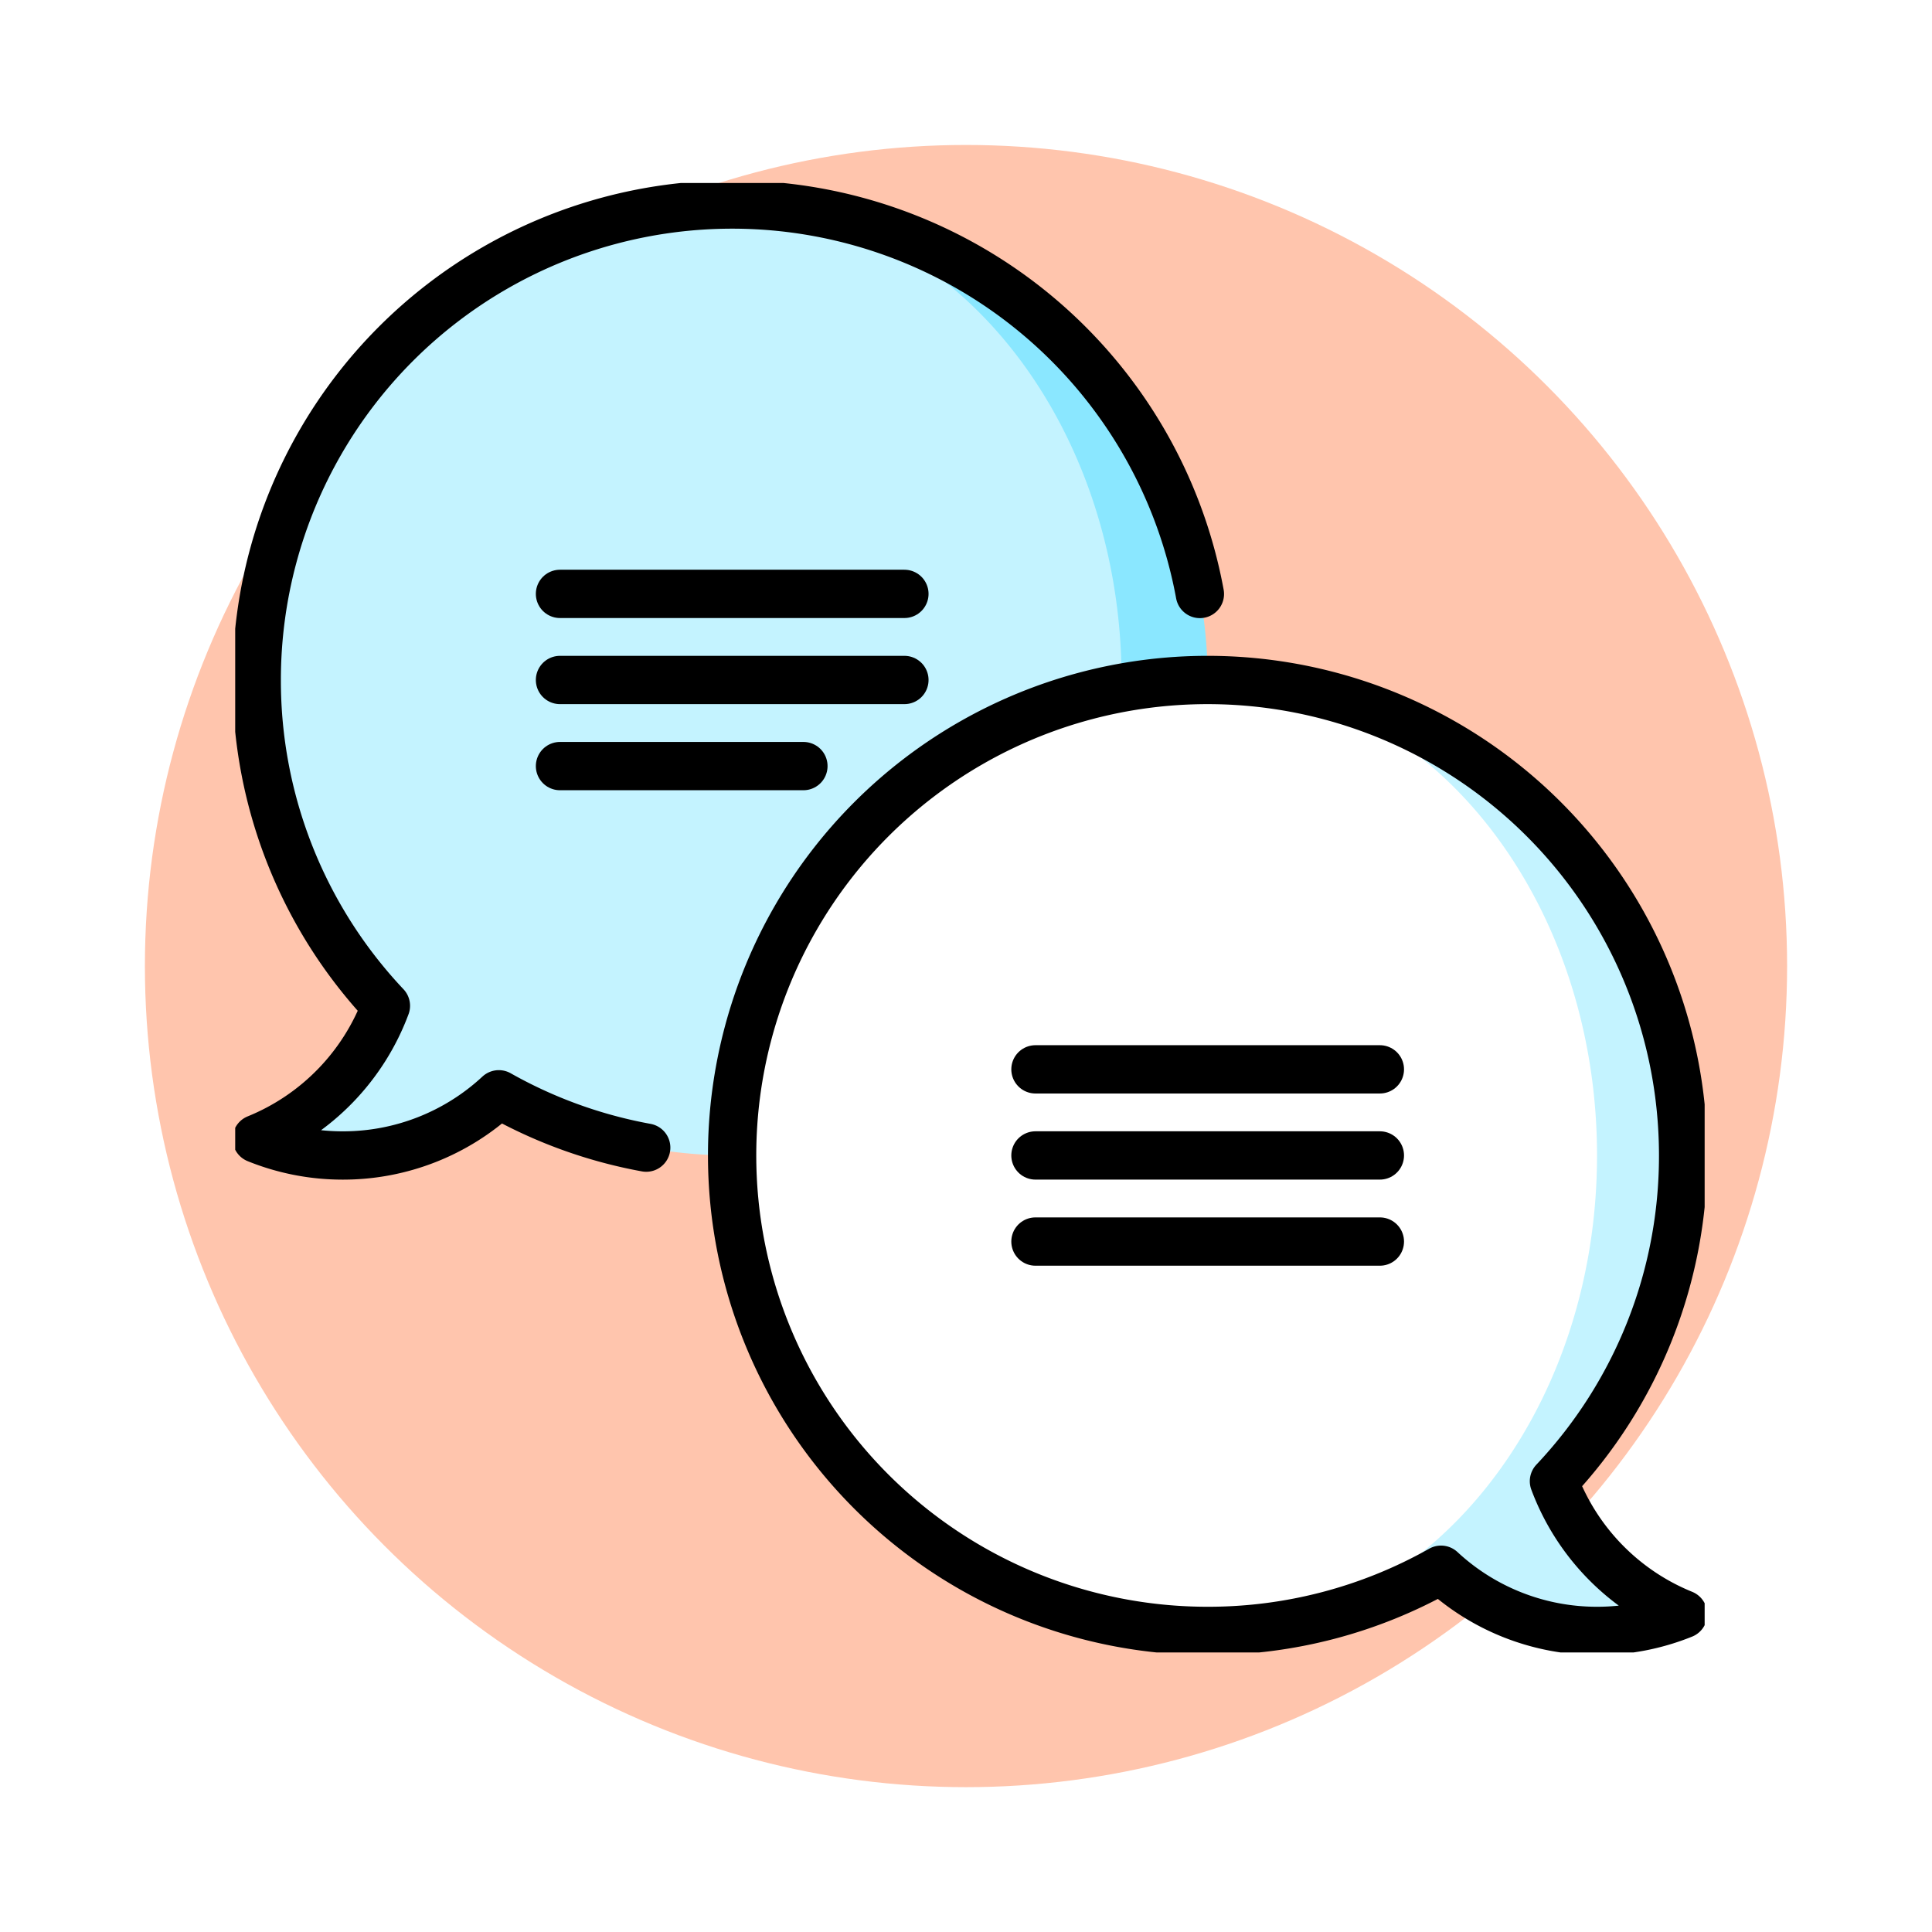 <svg xmlns="http://www.w3.org/2000/svg" xmlns:xlink="http://www.w3.org/1999/xlink" width="120" height="120" viewBox="0 0 120 120">
  <defs>
    <filter id="Elipse_8028" x="0" y="0" width="120" height="120" filterUnits="userSpaceOnUse">
      <feOffset dy="3" input="SourceAlpha"/>
      <feGaussianBlur stdDeviation="3" result="blur"/>
      <feFlood flood-opacity="0.161"/>
      <feComposite operator="in" in2="blur"/>
      <feComposite in="SourceGraphic"/>
    </filter>
    <clipPath id="clip-path">
      <path id="path7266" d="M0-682.665H91.27v91.27H0Z" transform="translate(0 682.665)"/>
    </clipPath>
  </defs>
  <g id="Grupo_1054394" data-name="Grupo 1054394" transform="translate(-1090.51 -1872.106)">
    <g transform="matrix(1, 0, 0, 1, 1090.51, 1872.11)" filter="url(#Elipse_8028)">
      <circle id="Elipse_8028-2" data-name="Elipse 8028" cx="51" cy="51" r="51" transform="translate(9 6)" fill="#ffc5ad"/>
    </g>
    <g id="g7260" transform="translate(1105.119 2566.137)">
      <g id="g7262" transform="translate(0 -682.665)">
        <g id="g7264" clip-path="url(#clip-path)">
          <g id="g7270" transform="translate(30.869 1.337)">
            <path id="path7272" d="M0,0V59.064A29.532,29.532,0,0,0,29.532,29.532,29.532,29.532,0,0,0,0,0" fill="#8ae7ff"/>
          </g>
          <g id="g7274" transform="translate(1.337 1.337)">
            <path id="path7276" d="M-348.061-191.355c0-16.31-10.828-29.532-24.184-29.532a29.532,29.532,0,0,0-29.532,29.532,29.428,29.428,0,0,0,8.023,20.234,14.305,14.305,0,0,1-8.023,8.26,14.218,14.218,0,0,0,5.348,1.038,14.21,14.21,0,0,0,9.689-3.8,29.4,29.4,0,0,0,14.5,3.8c13.357,0,24.184-13.222,24.184-29.532" transform="translate(401.778 220.887)" fill="#c4f3ff"/>
          </g>
          <g id="g7278" transform="translate(60.401 30.869)">
            <path id="path7280" d="M-139.369-322.466a29.429,29.429,0,0,0,8.023-20.234,29.532,29.532,0,0,0-29.532-29.532l.642,59.054a29.386,29.386,0,0,0,13.853-3.788,14.211,14.211,0,0,0,9.689,3.8,14.219,14.219,0,0,0,5.348-1.038,14.3,14.3,0,0,1-8.023-8.26" transform="translate(160.878 372.232)" fill="#c4f3ff"/>
          </g>
          <g id="g7282" transform="translate(30.869 30.869)">
            <path id="path7284" d="M-348.06-191.355c0-16.31-10.828-29.532-24.184-29.532a29.532,29.532,0,0,0-29.532,29.532,29.532,29.532,0,0,0,29.532,29.532c.215,0,.428-.006.642-.011,13.06-.416,23.542-13.474,23.542-29.522" transform="translate(401.776 220.887)" fill="#fff"/>
          </g>
          <g id="g7286" transform="translate(20.173 25.521)">
            <path id="path7288" d="M0,0H21.392" fill="none" stroke="#000" stroke-linecap="round" stroke-linejoin="round" stroke-miterlimit="10" stroke-width="3"/>
          </g>
          <g id="g7290" transform="translate(1.337 1.337)">
            <path id="path7292" d="M-379.582-156.744a29.54,29.54,0,0,0-29.049-24.19A29.532,29.532,0,0,0-438.163-151.4a29.428,29.428,0,0,0,8.023,20.234,14.306,14.306,0,0,1-8.023,8.26,14.219,14.219,0,0,0,5.348,1.038,14.209,14.209,0,0,0,9.689-3.8,29.314,29.314,0,0,0,9.154,3.312" transform="translate(438.163 180.934)" fill="none" stroke="#000" stroke-linecap="round" stroke-linejoin="round" stroke-miterlimit="10" stroke-width="3"/>
          </g>
          <g id="g7294" transform="translate(20.173 36.217)">
            <path id="path7296" d="M0,0H15.119" fill="none" stroke="#000" stroke-linecap="round" stroke-linejoin="round" stroke-miterlimit="10" stroke-width="3"/>
          </g>
          <g id="g7298" transform="translate(20.173 30.869)">
            <path id="path7300" d="M-138.608,0H-160" transform="translate(160)" fill="none" stroke="#000" stroke-linecap="round" stroke-linejoin="round" stroke-miterlimit="10" stroke-width="3"/>
          </g>
          <g id="g7302" transform="translate(49.705 60.401)">
            <path id="path7304" d="M-138.608,0H-160" transform="translate(160)" fill="none" stroke="#000" stroke-linecap="round" stroke-linejoin="round" stroke-miterlimit="10" stroke-width="3"/>
          </g>
          <g id="g7306" transform="translate(49.705 65.749)">
            <path id="path7308" d="M-138.608,0H-160" transform="translate(160)" fill="none" stroke="#000" stroke-linecap="round" stroke-linejoin="round" stroke-miterlimit="10" stroke-width="3"/>
          </g>
          <g id="g7310" transform="translate(49.705 55.053)">
            <path id="path7312" d="M-138.608,0H-160" transform="translate(160)" fill="none" stroke="#000" stroke-linecap="round" stroke-linejoin="round" stroke-miterlimit="10" stroke-width="3"/>
          </g>
          <g id="g7314" transform="translate(30.869 30.869)">
            <path id="path7316" d="M-191.355,0a29.532,29.532,0,0,1,29.532,29.532,29.429,29.429,0,0,1-8.023,20.234,14.306,14.306,0,0,0,8.023,8.26,14.218,14.218,0,0,1-5.348,1.038,14.21,14.21,0,0,1-9.689-3.8,29.394,29.394,0,0,1-14.5,3.8,29.532,29.532,0,0,1-29.532-29.532A29.532,29.532,0,0,1-191.355,0Z" transform="translate(220.887)" fill="none" stroke="#000" stroke-linecap="round" stroke-linejoin="round" stroke-miterlimit="10" stroke-width="3"/>
          </g>
        </g>
      </g>
    </g>
  </g>
</svg>
